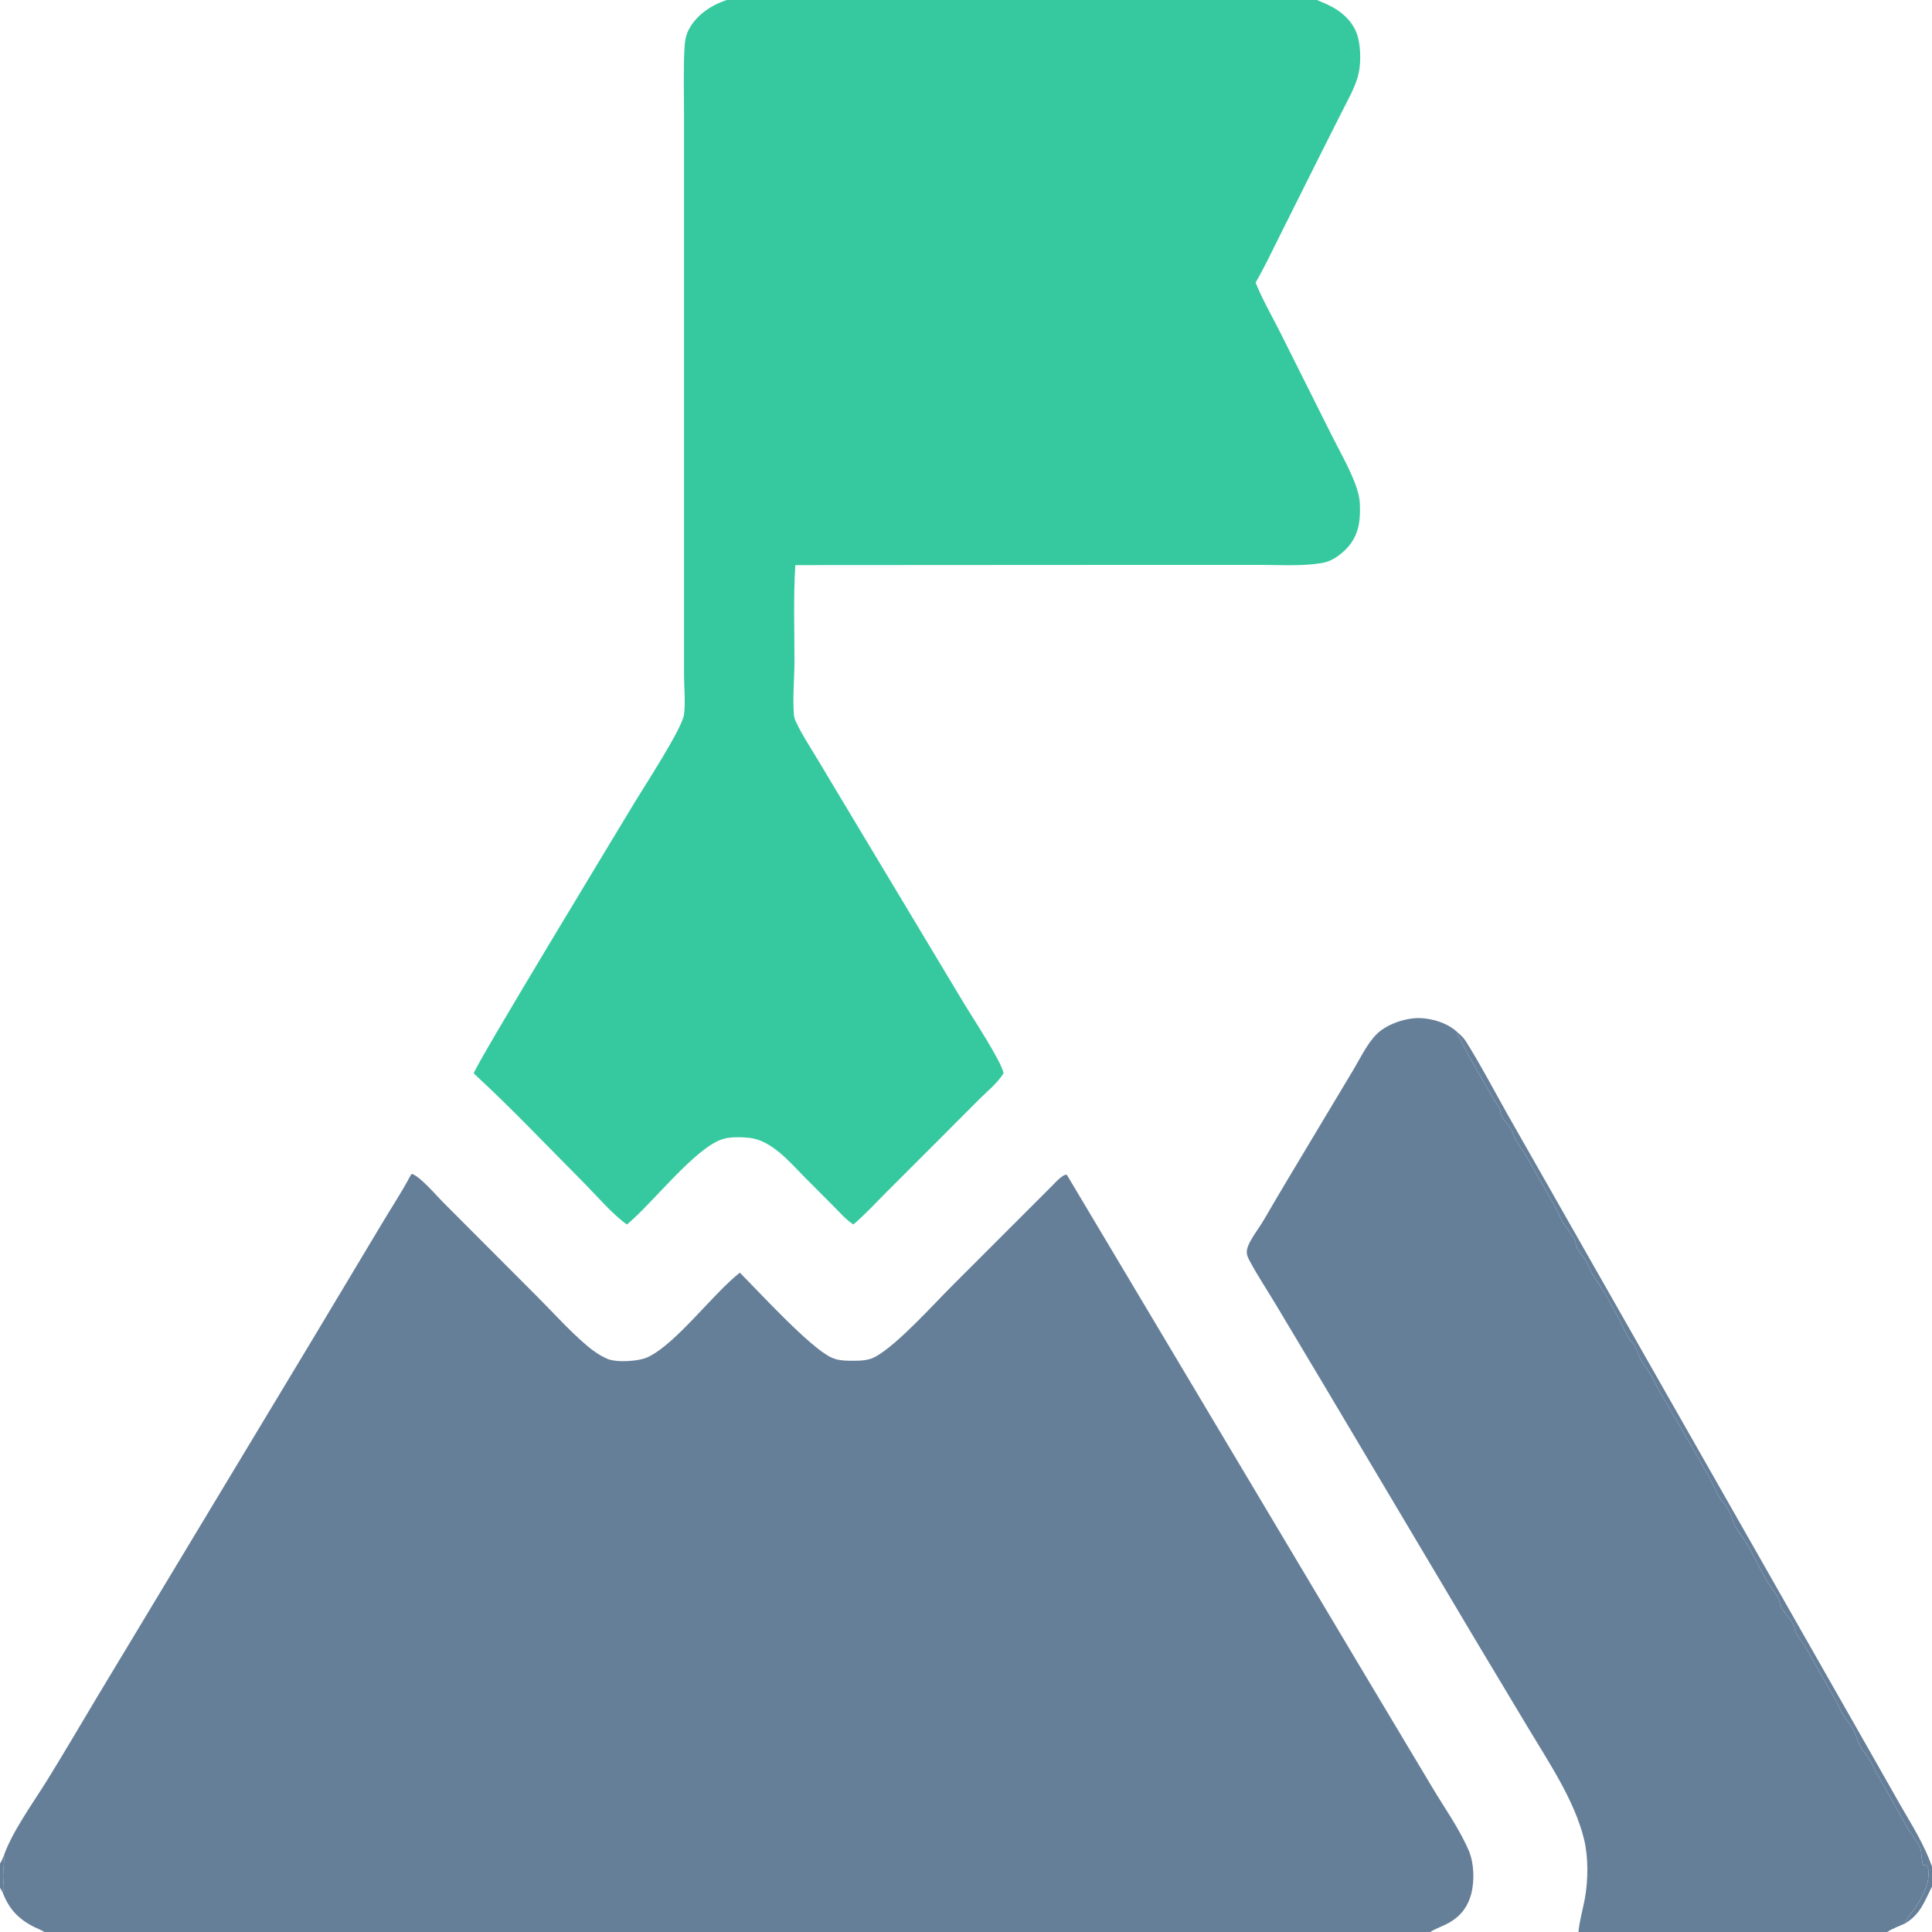 <svg width="18" height="18" viewBox="0 0 18 18" fill="none" xmlns="http://www.w3.org/2000/svg">
<path d="M6.893 11.857C7.076 12.041 7.554 12.563 7.749 12.649C7.81 12.677 7.883 12.678 7.95 12.678C8.017 12.678 8.093 12.675 8.153 12.642C8.361 12.529 8.697 12.152 8.874 11.976L9.805 11.045C9.828 11.022 9.906 10.934 9.94 10.946L12.665 15.517L13.349 16.661C13.462 16.85 13.6 17.043 13.685 17.244C13.734 17.359 13.738 17.522 13.708 17.642C13.678 17.759 13.614 17.847 13.509 17.909C13.45 17.944 13.382 17.964 13.325 18H0.413C0.381 17.978 0.34 17.965 0.306 17.947C0.163 17.872 0.081 17.779 0.024 17.63C0.029 17.62 0.034 17.611 0.035 17.6C0.038 17.565 0.029 17.521 0.029 17.485C0.03 17.418 0.041 17.352 0.037 17.285C0.113 17.067 0.309 16.795 0.435 16.593C0.595 16.335 0.748 16.072 0.904 15.812L2.902 12.495L3.554 11.407C3.644 11.255 3.742 11.109 3.824 10.953C3.83 10.943 3.828 10.946 3.839 10.937C3.919 10.965 4.063 11.136 4.13 11.203L5.008 12.083C5.158 12.233 5.305 12.398 5.467 12.536C5.523 12.584 5.59 12.63 5.659 12.66C5.746 12.697 5.951 12.684 6.036 12.644C6.301 12.518 6.639 12.057 6.893 11.857Z" fill="#667F99"/>
<path d="M6.771 0H12.27C12.32 0.02 12.371 0.043 12.418 0.068C12.524 0.127 12.617 0.221 12.65 0.341C12.68 0.45 12.681 0.608 12.65 0.717C12.617 0.828 12.557 0.933 12.505 1.036L12.3 1.443L11.926 2.191C11.852 2.339 11.781 2.49 11.698 2.633C11.762 2.792 11.854 2.95 11.931 3.104L12.408 4.057C12.482 4.205 12.57 4.357 12.628 4.512C12.651 4.573 12.668 4.639 12.67 4.705C12.675 4.865 12.657 4.996 12.54 5.117C12.481 5.176 12.403 5.231 12.32 5.245C12.13 5.277 11.925 5.263 11.733 5.263L10.832 5.263L7.41 5.265C7.391 5.563 7.402 5.867 7.402 6.165C7.401 6.327 7.384 6.501 7.397 6.661C7.399 6.681 7.404 6.699 7.412 6.717C7.414 6.721 7.416 6.726 7.419 6.731C7.472 6.846 7.545 6.954 7.61 7.063L7.933 7.602L8.984 9.353C9.056 9.473 9.332 9.891 9.35 9.999C9.296 10.089 9.196 10.169 9.121 10.244L8.746 10.62L8.244 11.122C8.148 11.218 8.055 11.32 7.951 11.408C7.884 11.366 7.828 11.3 7.772 11.244L7.498 10.969C7.359 10.829 7.189 10.622 6.98 10.601C6.903 10.593 6.798 10.59 6.726 10.615C6.471 10.702 6.084 11.204 5.851 11.4L5.842 11.408C5.727 11.335 5.538 11.119 5.434 11.014C5.097 10.676 4.765 10.324 4.414 10.001C4.411 9.952 5.779 7.699 5.919 7.466C6.01 7.315 6.358 6.784 6.373 6.655C6.387 6.542 6.374 6.415 6.373 6.301L6.373 5.622L6.373 2.201L6.373 1.084C6.373 0.875 6.366 0.663 6.377 0.454C6.38 0.393 6.387 0.333 6.416 0.278C6.487 0.14 6.627 0.047 6.771 0Z" fill="#36C99F"/>
<path d="M14.706 18C14.716 17.893 14.747 17.792 14.766 17.687C14.797 17.518 14.799 17.301 14.758 17.135C14.668 16.77 14.428 16.417 14.236 16.096L13.738 15.265L12.312 12.866L11.889 12.158C11.809 12.025 11.722 11.893 11.648 11.757C11.633 11.73 11.616 11.699 11.616 11.667C11.616 11.629 11.635 11.59 11.653 11.557C11.69 11.49 11.739 11.428 11.777 11.362C11.937 11.086 12.102 10.814 12.265 10.541L12.597 9.987C12.665 9.876 12.736 9.722 12.829 9.632C12.921 9.542 13.091 9.485 13.218 9.485C13.341 9.486 13.491 9.532 13.58 9.619C13.578 9.638 13.575 9.637 13.586 9.654C13.623 9.711 13.652 9.777 13.685 9.837C13.777 10.001 13.869 10.166 13.97 10.325C13.979 10.338 13.978 10.35 13.98 10.365C13.99 10.438 14.069 10.475 14.096 10.559C14.124 10.643 14.183 10.706 14.226 10.781L14.492 11.249C14.515 11.292 14.532 11.339 14.556 11.38C14.59 11.438 14.636 11.488 14.668 11.546C14.682 11.571 14.681 11.6 14.693 11.626C14.711 11.664 14.75 11.703 14.773 11.742C14.797 11.784 14.814 11.83 14.838 11.873C14.859 11.909 14.885 11.942 14.907 11.977C14.969 12.075 15.027 12.183 15.082 12.285C15.127 12.367 15.146 12.442 15.211 12.512C15.252 12.556 15.254 12.614 15.284 12.664C15.315 12.715 15.352 12.762 15.382 12.813C15.409 12.857 15.428 12.906 15.454 12.95C15.621 13.238 15.795 13.526 15.953 13.818C15.972 13.854 15.986 13.892 16.005 13.928C16.032 13.976 16.073 14.015 16.101 14.063C16.133 14.117 16.144 14.182 16.175 14.237C16.202 14.285 16.242 14.325 16.27 14.373C16.337 14.485 16.391 14.607 16.455 14.72C16.488 14.778 16.536 14.829 16.568 14.888C16.576 14.903 16.578 14.919 16.581 14.935C16.595 15.002 16.672 15.068 16.706 15.129C16.721 15.156 16.719 15.186 16.732 15.213C16.757 15.263 16.803 15.31 16.831 15.362L17.108 15.85C17.131 15.89 17.146 15.934 17.169 15.973C17.197 16.021 17.238 16.059 17.264 16.108C17.294 16.162 17.306 16.226 17.338 16.28C17.366 16.326 17.403 16.366 17.43 16.412C17.45 16.446 17.464 16.484 17.483 16.518L17.774 17.034C17.806 17.091 17.86 17.147 17.885 17.206C17.909 17.26 17.897 17.324 17.919 17.38L17.947 17.374C17.967 17.393 17.968 17.432 17.968 17.459C17.97 17.564 17.898 17.698 17.837 17.783C17.806 17.827 17.766 17.865 17.752 17.919C17.698 17.945 17.632 17.966 17.583 18H14.706Z" fill="#667F99"/>
<path d="M13.58 9.619C13.612 9.645 13.64 9.673 13.662 9.709C13.8 9.93 13.922 10.164 14.05 10.391L14.625 11.402L16.504 14.705L17.478 16.417L17.714 16.833C17.819 17.013 17.93 17.192 18 17.39V17.576C17.93 17.715 17.893 17.833 17.752 17.919C17.766 17.865 17.806 17.827 17.837 17.783C17.898 17.699 17.97 17.564 17.968 17.459C17.968 17.433 17.967 17.393 17.947 17.374L17.919 17.38C17.897 17.325 17.909 17.26 17.885 17.206C17.86 17.148 17.806 17.091 17.774 17.034L17.483 16.518C17.464 16.484 17.45 16.446 17.43 16.412C17.403 16.366 17.366 16.326 17.338 16.28C17.306 16.226 17.294 16.163 17.264 16.108C17.238 16.059 17.197 16.021 17.169 15.973C17.146 15.934 17.131 15.89 17.108 15.85L16.831 15.362C16.803 15.311 16.757 15.263 16.732 15.213C16.719 15.187 16.721 15.156 16.706 15.13C16.672 15.068 16.595 15.002 16.581 14.935C16.578 14.919 16.576 14.903 16.568 14.888C16.536 14.829 16.488 14.778 16.455 14.72C16.391 14.607 16.337 14.485 16.27 14.373C16.242 14.325 16.202 14.285 16.175 14.237C16.144 14.182 16.132 14.117 16.101 14.063C16.073 14.015 16.032 13.976 16.005 13.928C15.986 13.892 15.972 13.854 15.953 13.819C15.795 13.526 15.621 13.238 15.454 12.951C15.428 12.906 15.409 12.857 15.382 12.813C15.352 12.762 15.315 12.715 15.284 12.664C15.254 12.615 15.252 12.556 15.211 12.512C15.146 12.442 15.127 12.367 15.082 12.285C15.027 12.183 14.969 12.076 14.907 11.977C14.885 11.942 14.859 11.909 14.838 11.873C14.814 11.831 14.797 11.784 14.773 11.742C14.75 11.703 14.711 11.664 14.693 11.626C14.681 11.601 14.682 11.571 14.668 11.546C14.636 11.488 14.59 11.438 14.556 11.381C14.532 11.339 14.515 11.292 14.492 11.249L14.226 10.781C14.183 10.706 14.124 10.643 14.096 10.559C14.069 10.476 13.99 10.438 13.98 10.365C13.978 10.35 13.979 10.338 13.97 10.325C13.869 10.166 13.777 10.001 13.685 9.837C13.652 9.777 13.623 9.711 13.586 9.654C13.575 9.637 13.578 9.638 13.58 9.619Z" fill="#667F99"/>
<path d="M0 17.362C0.016 17.338 0.026 17.311 0.037 17.285C0.041 17.352 0.03 17.418 0.029 17.485C0.029 17.521 0.038 17.565 0.035 17.6C0.034 17.611 0.029 17.62 0.024 17.63L0 17.588V17.362Z" fill="#667F99"/>
</svg>
